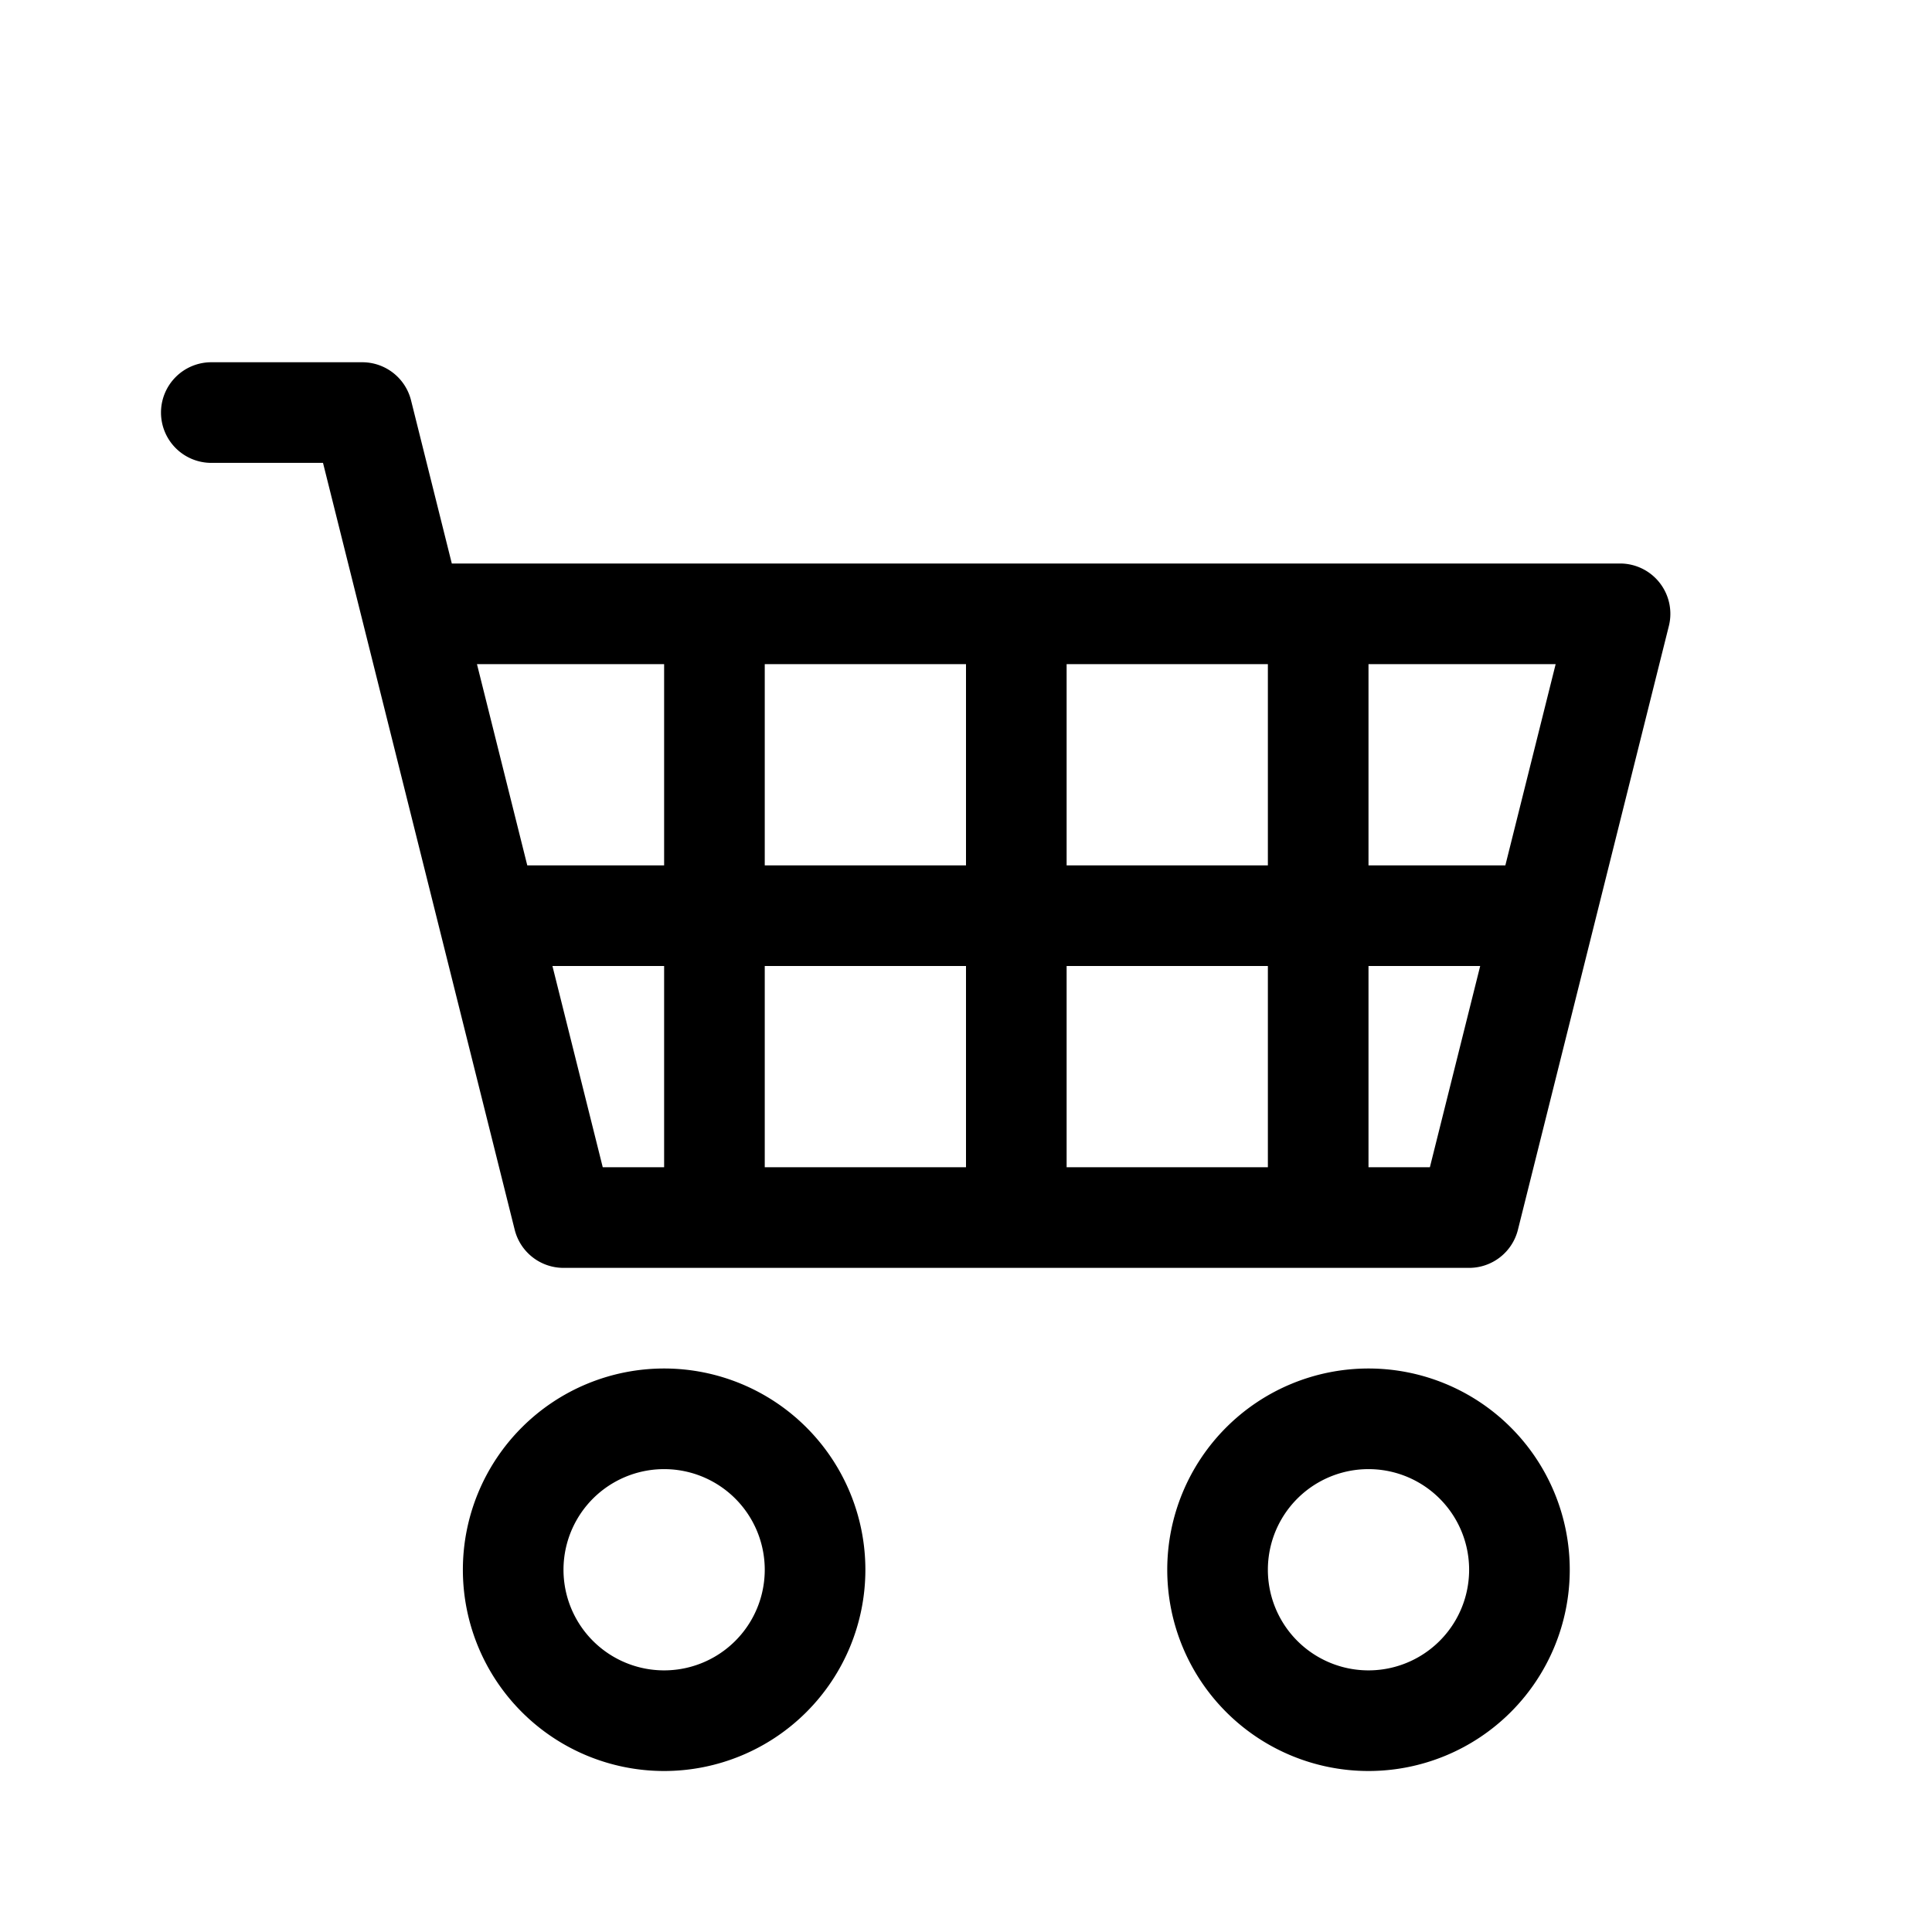 <svg xmlns="http://www.w3.org/2000/svg" width="100%" height="100%" viewBox="-1.6 -1.6 19.2 19.2"><path d="M0 2.5A.5.5 0 0 1 .5 2H2a.5.5 0 0 1 .485.379L2.89 4H14.5a.5.5 0 0 1 .485.621l-1.5 6A.5.5 0 0 1 13 11H4a.5.5 0 0 1-.485-.379L1.61 3H.5a.5.5 0 0 1-.5-.5zM3.14 5l.5 2H5V5H3.14zM6 5v2h2V5H6zm3 0v2h2V5H9zm3 0v2h1.36l.5-2H12zm1.11 3H12v2h.61l.5-2zM11 8H9v2h2V8zM8 8H6v2h2V8zM5 8H3.89l.5 2H5V8zm0 5a1 1 0 1 0 0 2 1 1 0 0 0 0-2zm-2 1a2 2 0 1 1 4 0 2 2 0 0 1-4 0zm9-1a1 1 0 1 0 0 2 1 1 0 0 0 0-2zm-2 1a2 2 0 1 1 4 0 2 2 0 0 1-4 0z"/></svg>